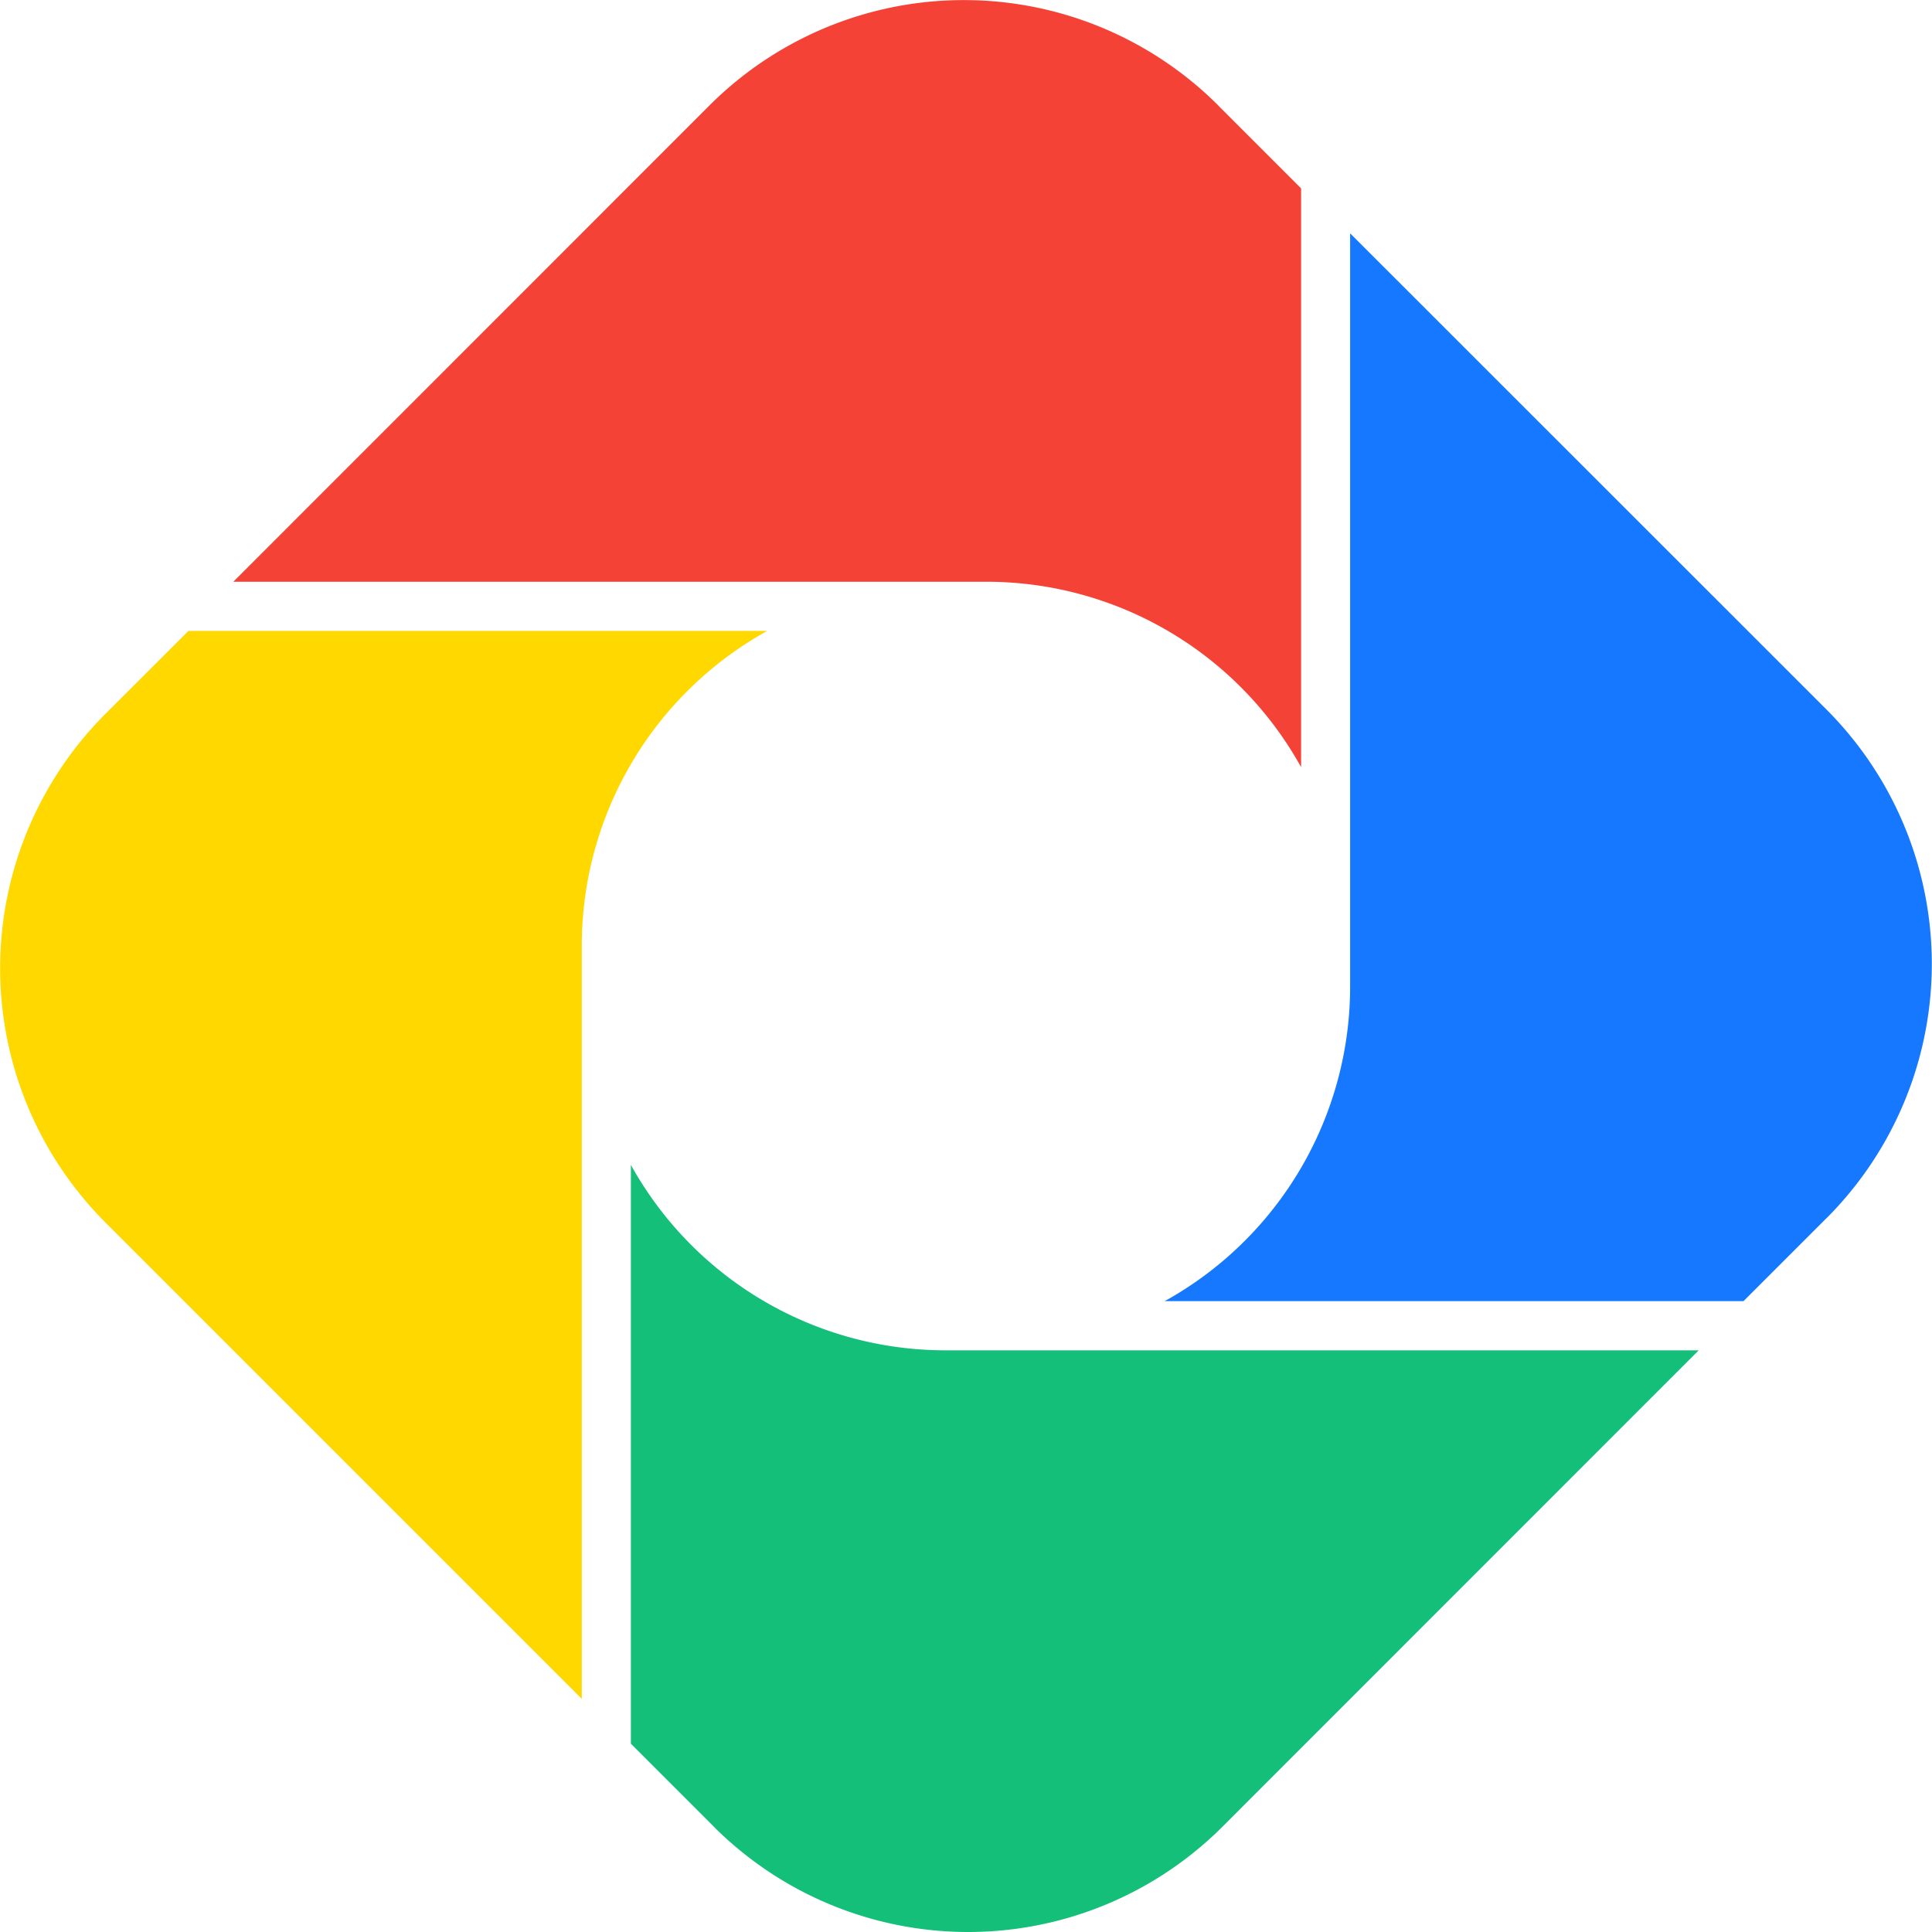 <?xml version="1.0" standalone="no"?><!DOCTYPE svg PUBLIC "-//W3C//DTD SVG 1.1//EN" "http://www.w3.org/Graphics/SVG/1.1/DTD/svg11.dtd"><svg t="1749445985448" class="icon" viewBox="0 0 1024 1024" version="1.1" xmlns="http://www.w3.org/2000/svg" p-id="139005" xmlns:xlink="http://www.w3.org/1999/xlink" width="200" height="200"><path d="M55.914 378.32a190.688 190.688 0 0 0 0 269.674l252.447 252.447v-399.223a190.647 190.647 0 0 1 98.277-166.811H99.868L55.914 378.32z" fill="#FFD800" p-id="139006"></path><path d="M645.701 55.892a190.688 190.688 0 0 0-269.674 0L123.663 308.34h399.14a190.647 190.647 0 0 1 166.811 98.277V99.847l-43.913-43.913z" fill="#F44336" p-id="139007"></path><path d="M968.046 645.721a190.688 190.688 0 0 0 0-269.674l-252.447-252.365v399.14a190.647 190.647 0 0 1-98.277 166.811h306.77l43.913-43.913z" fill="#1677ff" p-id="139008"></path><path d="M378.3 968.148a190.688 190.688 0 0 0 269.674 0l252.365-252.447h-399.14a190.647 190.647 0 0 1-166.811-98.277v306.77l43.913 43.913z" fill="#13BF79" p-id="139009"></path></svg>